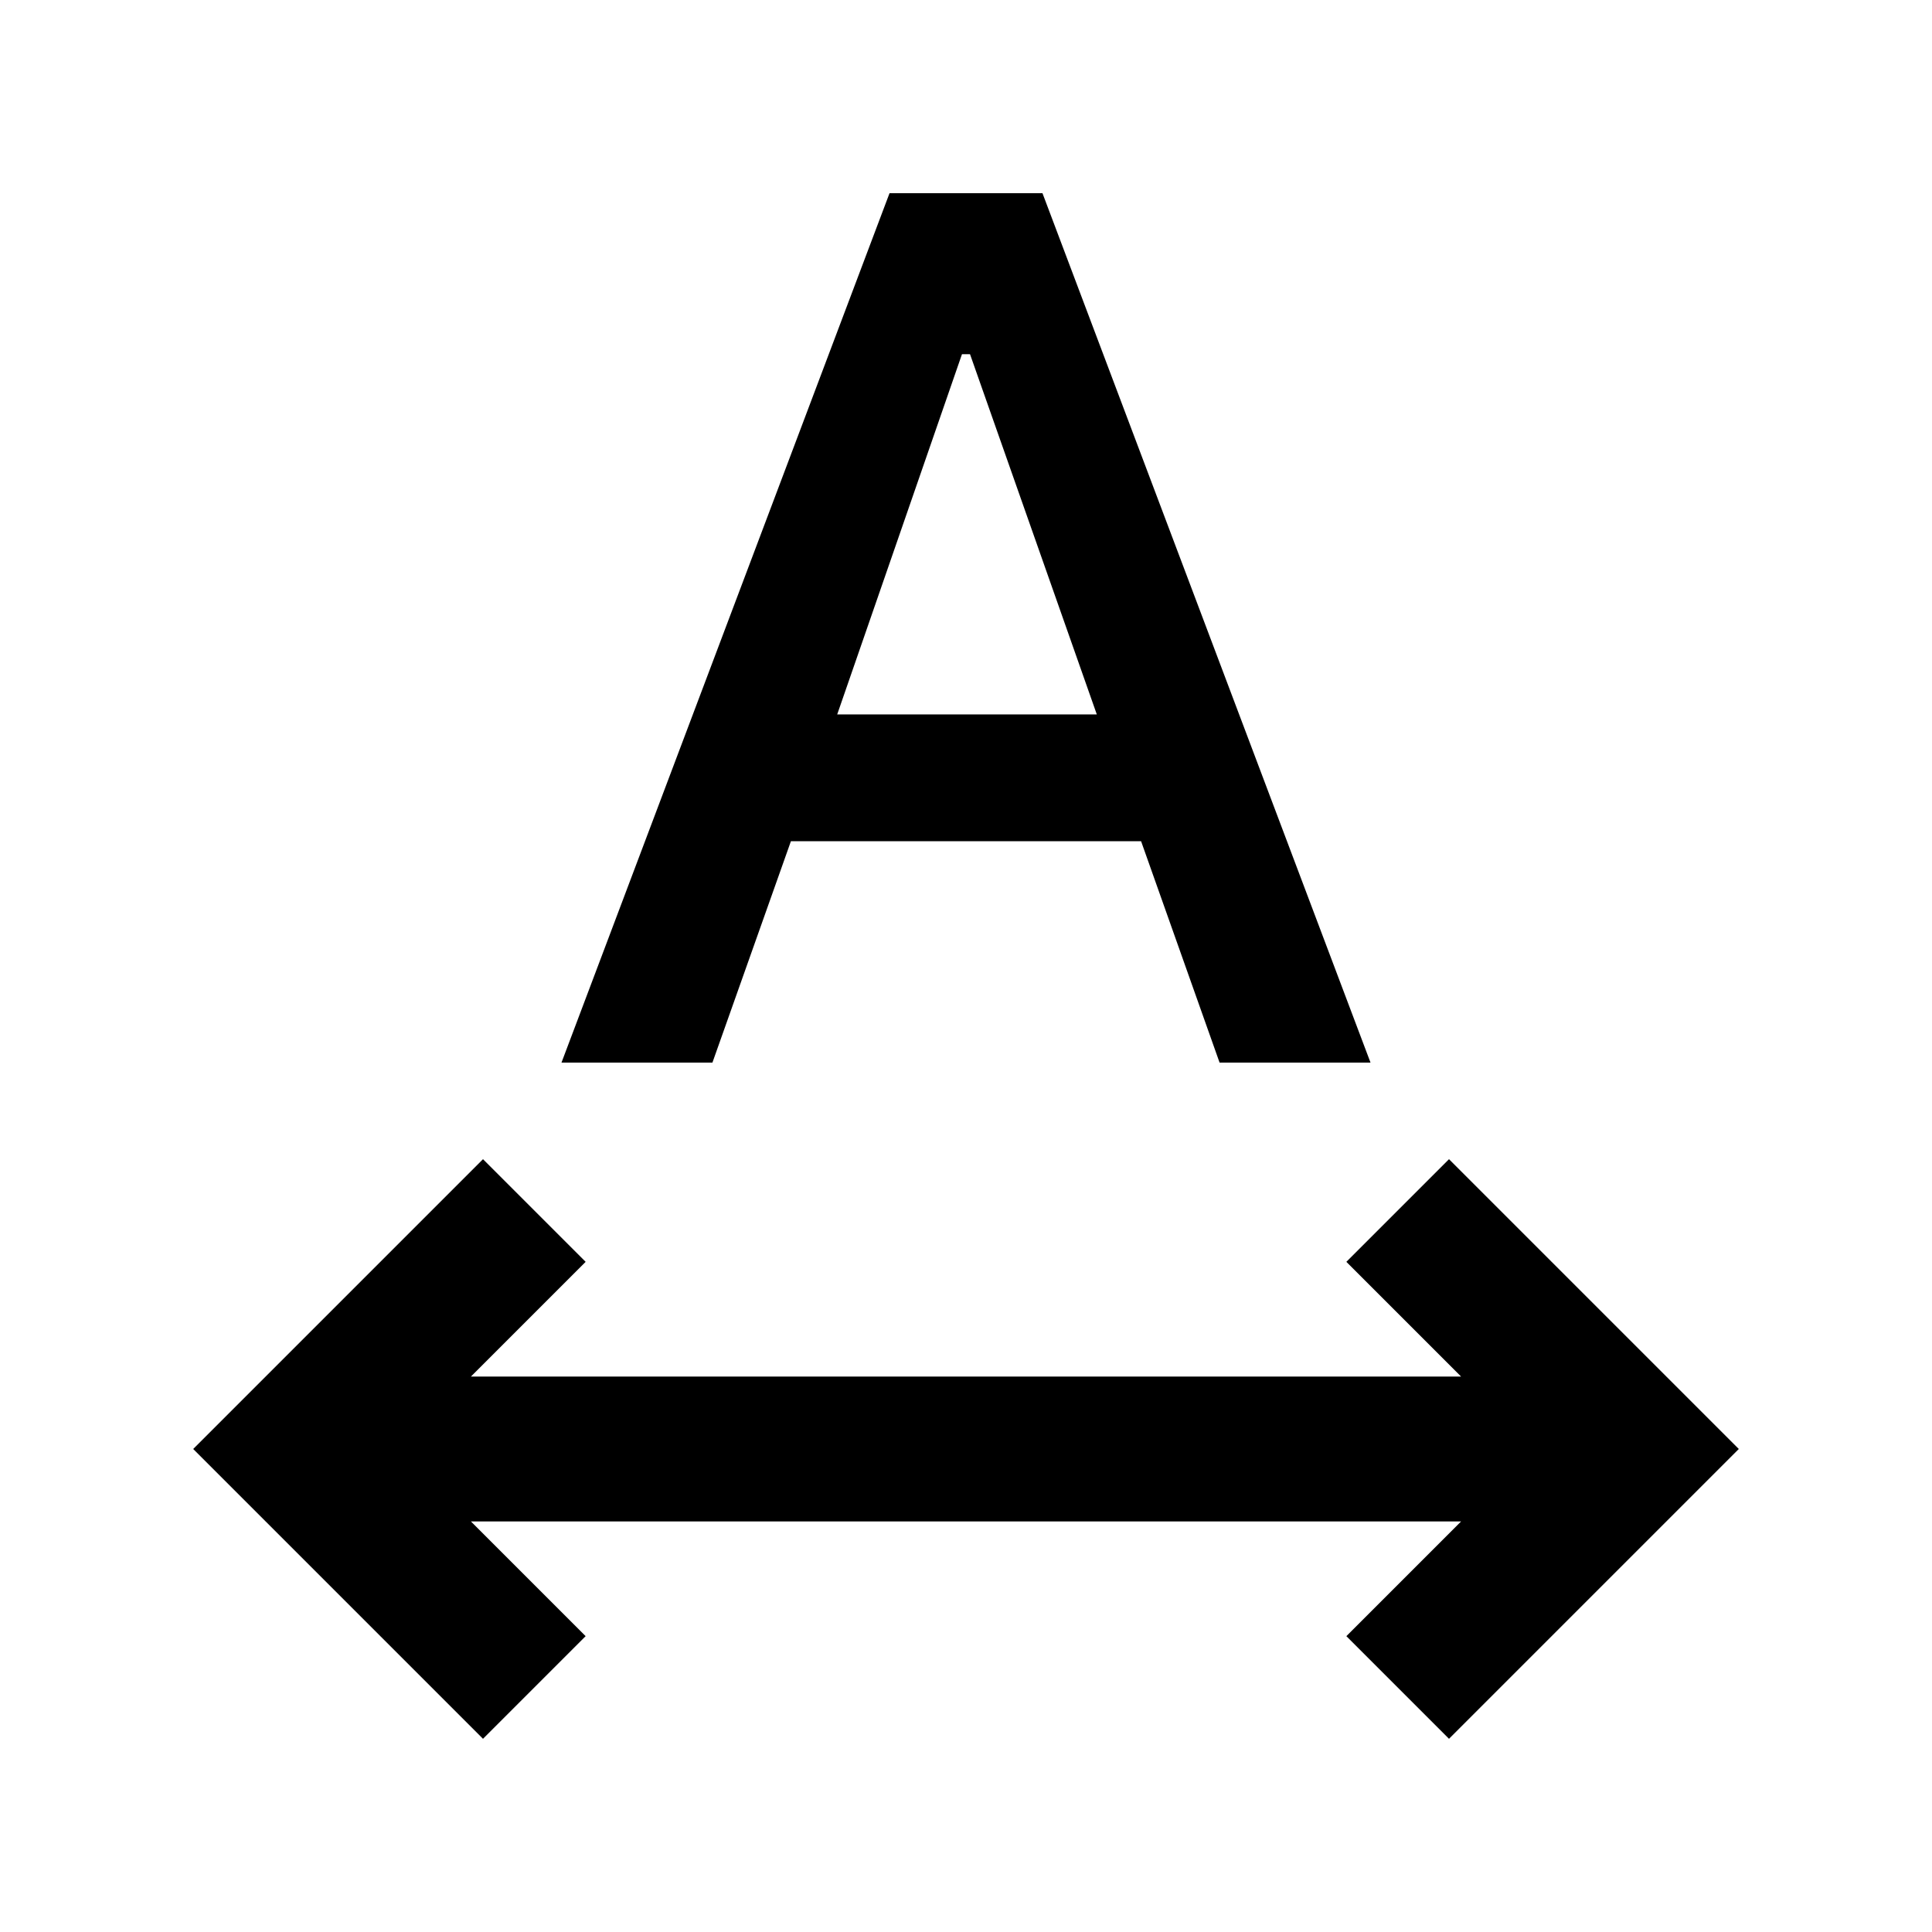 <svg xmlns="http://www.w3.org/2000/svg" height="20" viewBox="0 96 960 960" width="20"><path d="M240 960 96 816l144-144 51 51-57 57h492l-57-57 51-51 144 144-144 144-51-51 57-57H234l57 57-51 51Zm39-336 163-432h76l163 432h-75l-39-110H393l-39 110h-75Zm137-173h129l-63-179h-4l-62 179Z"/></svg>
